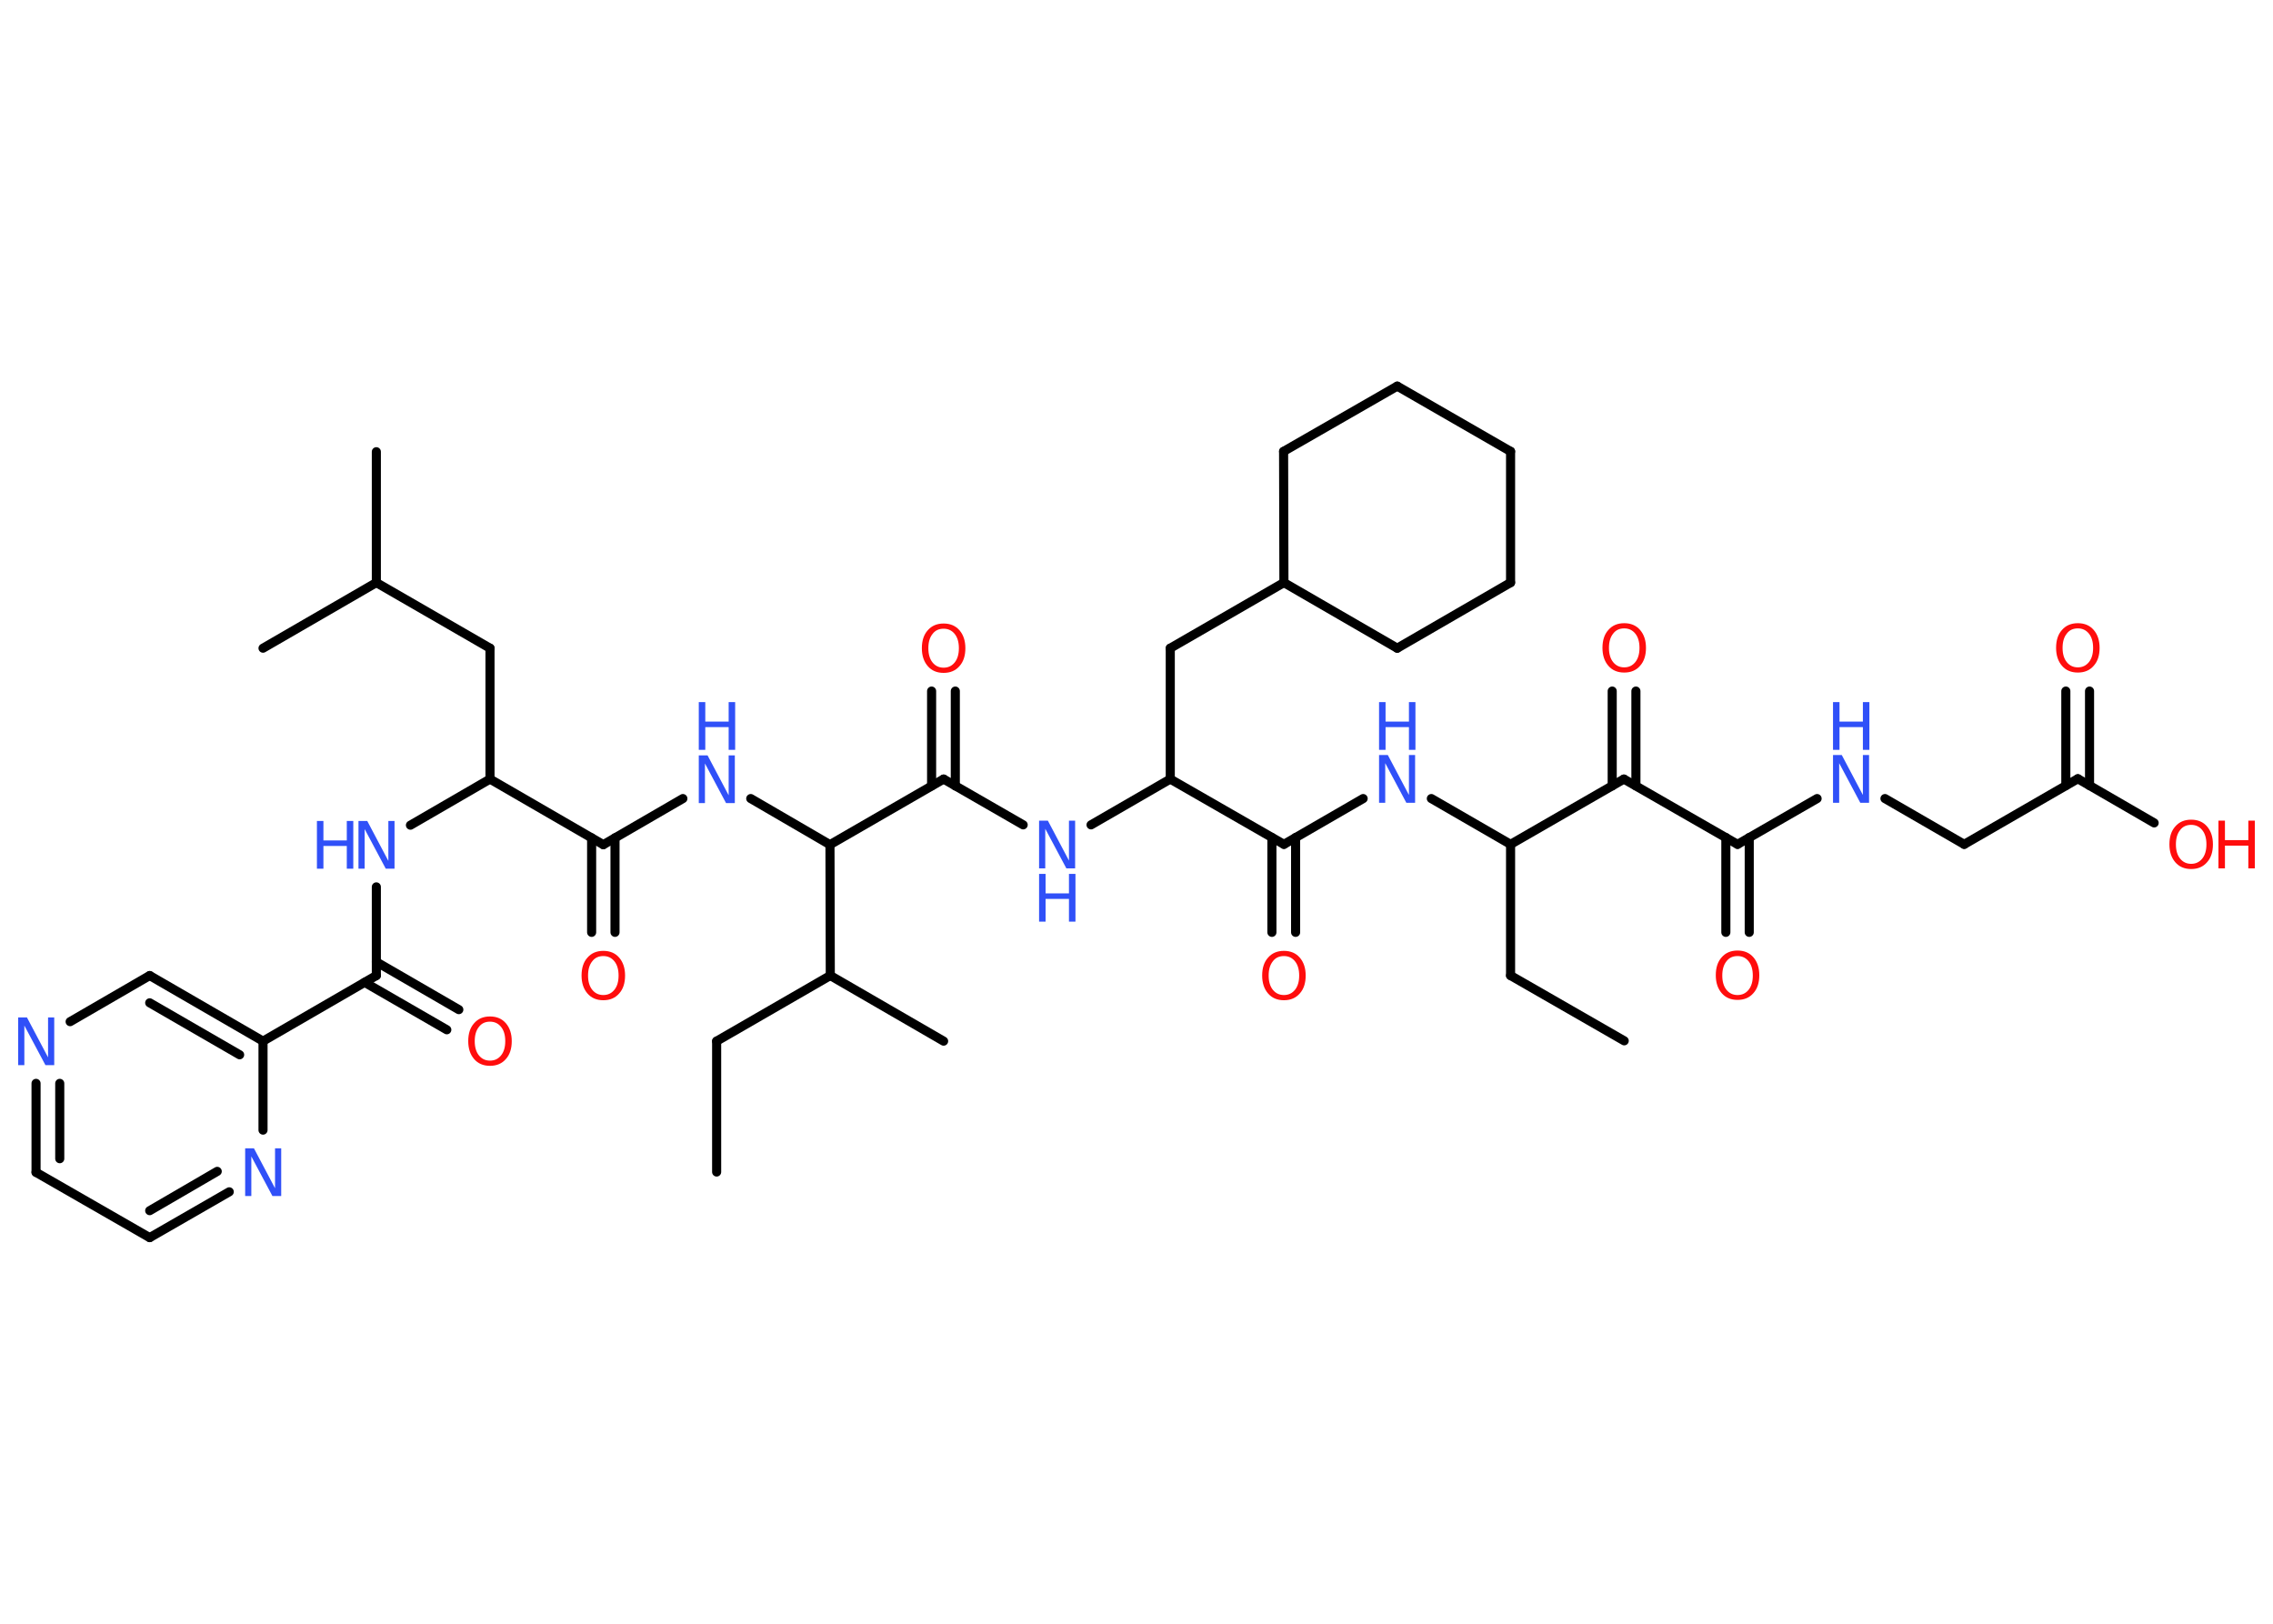 <?xml version='1.0' encoding='UTF-8'?>
<!DOCTYPE svg PUBLIC "-//W3C//DTD SVG 1.1//EN" "http://www.w3.org/Graphics/SVG/1.1/DTD/svg11.dtd">
<svg version='1.2' xmlns='http://www.w3.org/2000/svg' xmlns:xlink='http://www.w3.org/1999/xlink' width='70.0mm' height='50.0mm' viewBox='0 0 70.0 50.0'>
  <desc>Generated by the Chemistry Development Kit (http://github.com/cdk)</desc>
  <g stroke-linecap='round' stroke-linejoin='round' stroke='#000000' stroke-width='.28' fill='#3050F8'>
    <rect x='.0' y='.0' width='70.0' height='50.0' fill='#FFFFFF' stroke='none'/>
    <g id='mol1' class='mol'>
      <line id='mol1bnd1' class='bond' x1='50.02' y1='32.05' x2='46.52' y2='30.04'/>
      <line id='mol1bnd2' class='bond' x1='46.52' y1='30.04' x2='46.52' y2='26.0'/>
      <line id='mol1bnd3' class='bond' x1='46.52' y1='26.0' x2='44.08' y2='24.59'/>
      <line id='mol1bnd4' class='bond' x1='41.98' y1='24.59' x2='39.54' y2='26.0'/>
      <g id='mol1bnd5' class='bond'>
        <line x1='39.9' y1='25.79' x2='39.9' y2='28.71'/>
        <line x1='39.17' y1='25.79' x2='39.17' y2='28.71'/>
      </g>
      <line id='mol1bnd6' class='bond' x1='39.54' y1='26.0' x2='36.04' y2='23.99'/>
      <line id='mol1bnd7' class='bond' x1='36.04' y1='23.99' x2='36.04' y2='19.96'/>
      <line id='mol1bnd8' class='bond' x1='36.04' y1='19.96' x2='39.54' y2='17.94'/>
      <line id='mol1bnd9' class='bond' x1='39.54' y1='17.94' x2='39.53' y2='13.9'/>
      <line id='mol1bnd10' class='bond' x1='39.53' y1='13.9' x2='43.03' y2='11.89'/>
      <line id='mol1bnd11' class='bond' x1='43.03' y1='11.89' x2='46.52' y2='13.9'/>
      <line id='mol1bnd12' class='bond' x1='46.52' y1='13.9' x2='46.52' y2='17.94'/>
      <line id='mol1bnd13' class='bond' x1='46.52' y1='17.94' x2='43.03' y2='19.96'/>
      <line id='mol1bnd14' class='bond' x1='39.54' y1='17.94' x2='43.03' y2='19.96'/>
      <line id='mol1bnd15' class='bond' x1='36.04' y1='23.99' x2='33.6' y2='25.4'/>
      <line id='mol1bnd16' class='bond' x1='31.51' y1='25.4' x2='29.06' y2='23.99'/>
      <g id='mol1bnd17' class='bond'>
        <line x1='28.69' y1='24.2' x2='28.69' y2='21.28'/>
        <line x1='29.42' y1='24.2' x2='29.42' y2='21.28'/>
      </g>
      <line id='mol1bnd18' class='bond' x1='29.06' y1='23.99' x2='25.56' y2='26.01'/>
      <line id='mol1bnd19' class='bond' x1='25.56' y1='26.01' x2='23.12' y2='24.59'/>
      <line id='mol1bnd20' class='bond' x1='21.03' y1='24.59' x2='18.58' y2='26.01'/>
      <g id='mol1bnd21' class='bond'>
        <line x1='18.94' y1='25.8' x2='18.94' y2='28.71'/>
        <line x1='18.22' y1='25.8' x2='18.22' y2='28.71'/>
      </g>
      <line id='mol1bnd22' class='bond' x1='18.58' y1='26.01' x2='15.09' y2='23.99'/>
      <line id='mol1bnd23' class='bond' x1='15.09' y1='23.99' x2='15.09' y2='19.96'/>
      <line id='mol1bnd24' class='bond' x1='15.09' y1='19.96' x2='11.59' y2='17.94'/>
      <line id='mol1bnd25' class='bond' x1='11.59' y1='17.94' x2='8.1' y2='19.96'/>
      <line id='mol1bnd26' class='bond' x1='11.59' y1='17.94' x2='11.59' y2='13.91'/>
      <line id='mol1bnd27' class='bond' x1='15.09' y1='23.99' x2='12.64' y2='25.41'/>
      <line id='mol1bnd28' class='bond' x1='11.59' y1='27.31' x2='11.59' y2='30.04'/>
      <g id='mol1bnd29' class='bond'>
        <line x1='11.59' y1='29.62' x2='14.13' y2='31.09'/>
        <line x1='11.23' y1='30.25' x2='13.76' y2='31.71'/>
      </g>
      <line id='mol1bnd30' class='bond' x1='11.59' y1='30.04' x2='8.1' y2='32.06'/>
      <g id='mol1bnd31' class='bond'>
        <line x1='8.1' y1='32.06' x2='4.61' y2='30.04'/>
        <line x1='7.38' y1='32.48' x2='4.61' y2='30.88'/>
      </g>
      <line id='mol1bnd32' class='bond' x1='4.61' y1='30.04' x2='2.16' y2='31.46'/>
      <g id='mol1bnd33' class='bond'>
        <line x1='1.11' y1='33.36' x2='1.11' y2='36.1'/>
        <line x1='1.84' y1='33.36' x2='1.84' y2='35.68'/>
      </g>
      <line id='mol1bnd34' class='bond' x1='1.11' y1='36.1' x2='4.61' y2='38.11'/>
      <g id='mol1bnd35' class='bond'>
        <line x1='4.61' y1='38.11' x2='7.06' y2='36.7'/>
        <line x1='4.61' y1='37.28' x2='6.69' y2='36.07'/>
      </g>
      <line id='mol1bnd36' class='bond' x1='8.1' y1='32.06' x2='8.1' y2='34.8'/>
      <line id='mol1bnd37' class='bond' x1='25.56' y1='26.01' x2='25.57' y2='30.04'/>
      <line id='mol1bnd38' class='bond' x1='25.57' y1='30.04' x2='29.06' y2='32.06'/>
      <line id='mol1bnd39' class='bond' x1='25.57' y1='30.04' x2='22.07' y2='32.06'/>
      <line id='mol1bnd40' class='bond' x1='22.07' y1='32.06' x2='22.07' y2='36.09'/>
      <line id='mol1bnd41' class='bond' x1='46.52' y1='26.0' x2='50.01' y2='23.99'/>
      <g id='mol1bnd42' class='bond'>
        <line x1='49.65' y1='24.2' x2='49.65' y2='21.28'/>
        <line x1='50.38' y1='24.2' x2='50.38' y2='21.28'/>
      </g>
      <line id='mol1bnd43' class='bond' x1='50.01' y1='23.99' x2='53.51' y2='26.0'/>
      <g id='mol1bnd44' class='bond'>
        <line x1='53.87' y1='25.79' x2='53.87' y2='28.71'/>
        <line x1='53.15' y1='25.79' x2='53.15' y2='28.71'/>
      </g>
      <line id='mol1bnd45' class='bond' x1='53.51' y1='26.0' x2='55.96' y2='24.59'/>
      <line id='mol1bnd46' class='bond' x1='58.05' y1='24.59' x2='60.49' y2='26.0'/>
      <line id='mol1bnd47' class='bond' x1='60.49' y1='26.0' x2='63.99' y2='23.98'/>
      <g id='mol1bnd48' class='bond'>
        <line x1='63.62' y1='24.19' x2='63.62' y2='21.28'/>
        <line x1='64.35' y1='24.19' x2='64.35' y2='21.28'/>
      </g>
      <line id='mol1bnd49' class='bond' x1='63.99' y1='23.98' x2='66.34' y2='25.34'/>
      <g id='mol1atm4' class='atom'>
        <path d='M42.47 23.25h.27l.65 1.23v-1.23h.19v1.47h-.27l-.65 -1.22v1.22h-.19v-1.47z' stroke='none'/>
        <path d='M42.47 21.62h.2v.6h.72v-.6h.2v1.47h-.2v-.7h-.72v.7h-.2v-1.47z' stroke='none'/>
      </g>
      <path id='mol1atm6' class='atom' d='M39.54 29.44q-.22 .0 -.34 .16q-.13 .16 -.13 .44q.0 .28 .13 .44q.13 .16 .34 .16q.21 .0 .34 -.16q.13 -.16 .13 -.44q.0 -.28 -.13 -.44q-.13 -.16 -.34 -.16zM39.54 29.28q.31 .0 .49 .21q.18 .21 .18 .55q.0 .35 -.18 .55q-.18 .21 -.49 .21q-.31 .0 -.49 -.21q-.18 -.21 -.18 -.55q.0 -.35 .18 -.55q.18 -.21 .49 -.21z' stroke='none' fill='#FF0D0D'/>
      <g id='mol1atm15' class='atom'>
        <path d='M32.0 25.27h.27l.65 1.23v-1.23h.19v1.47h-.27l-.65 -1.22v1.22h-.19v-1.47z' stroke='none'/>
        <path d='M32.0 26.91h.2v.6h.72v-.6h.2v1.47h-.2v-.7h-.72v.7h-.2v-1.47z' stroke='none'/>
      </g>
      <path id='mol1atm17' class='atom' d='M29.06 19.36q-.22 .0 -.34 .16q-.13 .16 -.13 .44q.0 .28 .13 .44q.13 .16 .34 .16q.21 .0 .34 -.16q.13 -.16 .13 -.44q.0 -.28 -.13 -.44q-.13 -.16 -.34 -.16zM29.06 19.2q.31 .0 .49 .21q.18 .21 .18 .55q.0 .35 -.18 .55q-.18 .21 -.49 .21q-.31 .0 -.49 -.21q-.18 -.21 -.18 -.55q.0 -.35 .18 -.55q.18 -.21 .49 -.21z' stroke='none' fill='#FF0D0D'/>
      <g id='mol1atm19' class='atom'>
        <path d='M21.52 23.26h.27l.65 1.23v-1.23h.19v1.47h-.27l-.65 -1.22v1.22h-.19v-1.47z' stroke='none'/>
        <path d='M21.52 21.62h.2v.6h.72v-.6h.2v1.47h-.2v-.7h-.72v.7h-.2v-1.47z' stroke='none'/>
      </g>
      <path id='mol1atm21' class='atom' d='M18.58 29.44q-.22 .0 -.34 .16q-.13 .16 -.13 .44q.0 .28 .13 .44q.13 .16 .34 .16q.21 .0 .34 -.16q.13 -.16 .13 -.44q.0 -.28 -.13 -.44q-.13 -.16 -.34 -.16zM18.58 29.28q.31 .0 .49 .21q.18 .21 .18 .55q.0 .35 -.18 .55q-.18 .21 -.49 .21q-.31 .0 -.49 -.21q-.18 -.21 -.18 -.55q.0 -.35 .18 -.55q.18 -.21 .49 -.21z' stroke='none' fill='#FF0D0D'/>
      <g id='mol1atm27' class='atom'>
        <path d='M11.04 25.28h.27l.65 1.23v-1.23h.19v1.47h-.27l-.65 -1.22v1.22h-.19v-1.47z' stroke='none'/>
        <path d='M9.76 25.28h.2v.6h.72v-.6h.2v1.47h-.2v-.7h-.72v.7h-.2v-1.47z' stroke='none'/>
      </g>
      <path id='mol1atm29' class='atom' d='M15.09 31.46q-.22 .0 -.34 .16q-.13 .16 -.13 .44q.0 .28 .13 .44q.13 .16 .34 .16q.21 .0 .34 -.16q.13 -.16 .13 -.44q.0 -.28 -.13 -.44q-.13 -.16 -.34 -.16zM15.09 31.3q.31 .0 .49 .21q.18 .21 .18 .55q.0 .35 -.18 .55q-.18 .21 -.49 .21q-.31 .0 -.49 -.21q-.18 -.21 -.18 -.55q.0 -.35 .18 -.55q.18 -.21 .49 -.21z' stroke='none' fill='#FF0D0D'/>
      <path id='mol1atm32' class='atom' d='M.56 31.33h.27l.65 1.23v-1.23h.19v1.47h-.27l-.65 -1.22v1.22h-.19v-1.47z' stroke='none'/>
      <path id='mol1atm35' class='atom' d='M7.55 35.36h.27l.65 1.23v-1.23h.19v1.47h-.27l-.65 -1.22v1.22h-.19v-1.47z' stroke='none'/>
      <path id='mol1atm41' class='atom' d='M50.02 19.35q-.22 .0 -.34 .16q-.13 .16 -.13 .44q.0 .28 .13 .44q.13 .16 .34 .16q.21 .0 .34 -.16q.13 -.16 .13 -.44q.0 -.28 -.13 -.44q-.13 -.16 -.34 -.16zM50.02 19.19q.31 .0 .49 .21q.18 .21 .18 .55q.0 .35 -.18 .55q-.18 .21 -.49 .21q-.31 .0 -.49 -.21q-.18 -.21 -.18 -.55q.0 -.35 .18 -.55q.18 -.21 .49 -.21z' stroke='none' fill='#FF0D0D'/>
      <path id='mol1atm43' class='atom' d='M53.51 29.44q-.22 .0 -.34 .16q-.13 .16 -.13 .44q.0 .28 .13 .44q.13 .16 .34 .16q.21 .0 .34 -.16q.13 -.16 .13 -.44q.0 -.28 -.13 -.44q-.13 -.16 -.34 -.16zM53.51 29.27q.31 .0 .49 .21q.18 .21 .18 .55q.0 .35 -.18 .55q-.18 .21 -.49 .21q-.31 .0 -.49 -.21q-.18 -.21 -.18 -.55q.0 -.35 .18 -.55q.18 -.21 .49 -.21z' stroke='none' fill='#FF0D0D'/>
      <g id='mol1atm44' class='atom'>
        <path d='M56.45 23.25h.27l.65 1.23v-1.23h.19v1.47h-.27l-.65 -1.22v1.22h-.19v-1.47z' stroke='none'/>
        <path d='M56.45 21.62h.2v.6h.72v-.6h.2v1.47h-.2v-.7h-.72v.7h-.2v-1.47z' stroke='none'/>
      </g>
      <path id='mol1atm47' class='atom' d='M63.99 19.35q-.22 .0 -.34 .16q-.13 .16 -.13 .44q.0 .28 .13 .44q.13 .16 .34 .16q.21 .0 .34 -.16q.13 -.16 .13 -.44q.0 -.28 -.13 -.44q-.13 -.16 -.34 -.16zM63.99 19.19q.31 .0 .49 .21q.18 .21 .18 .55q.0 .35 -.18 .55q-.18 .21 -.49 .21q-.31 .0 -.49 -.21q-.18 -.21 -.18 -.55q.0 -.35 .18 -.55q.18 -.21 .49 -.21z' stroke='none' fill='#FF0D0D'/>
      <g id='mol1atm48' class='atom'>
        <path d='M67.48 25.4q-.22 .0 -.34 .16q-.13 .16 -.13 .44q.0 .28 .13 .44q.13 .16 .34 .16q.21 .0 .34 -.16q.13 -.16 .13 -.44q.0 -.28 -.13 -.44q-.13 -.16 -.34 -.16zM67.48 25.24q.31 .0 .49 .21q.18 .21 .18 .55q.0 .35 -.18 .55q-.18 .21 -.49 .21q-.31 .0 -.49 -.21q-.18 -.21 -.18 -.55q.0 -.35 .18 -.55q.18 -.21 .49 -.21z' stroke='none' fill='#FF0D0D'/>
        <path d='M68.32 25.27h.2v.6h.72v-.6h.2v1.47h-.2v-.7h-.72v.7h-.2v-1.47z' stroke='none' fill='#FF0D0D'/>
      </g>
    </g>
  </g>
</svg>
